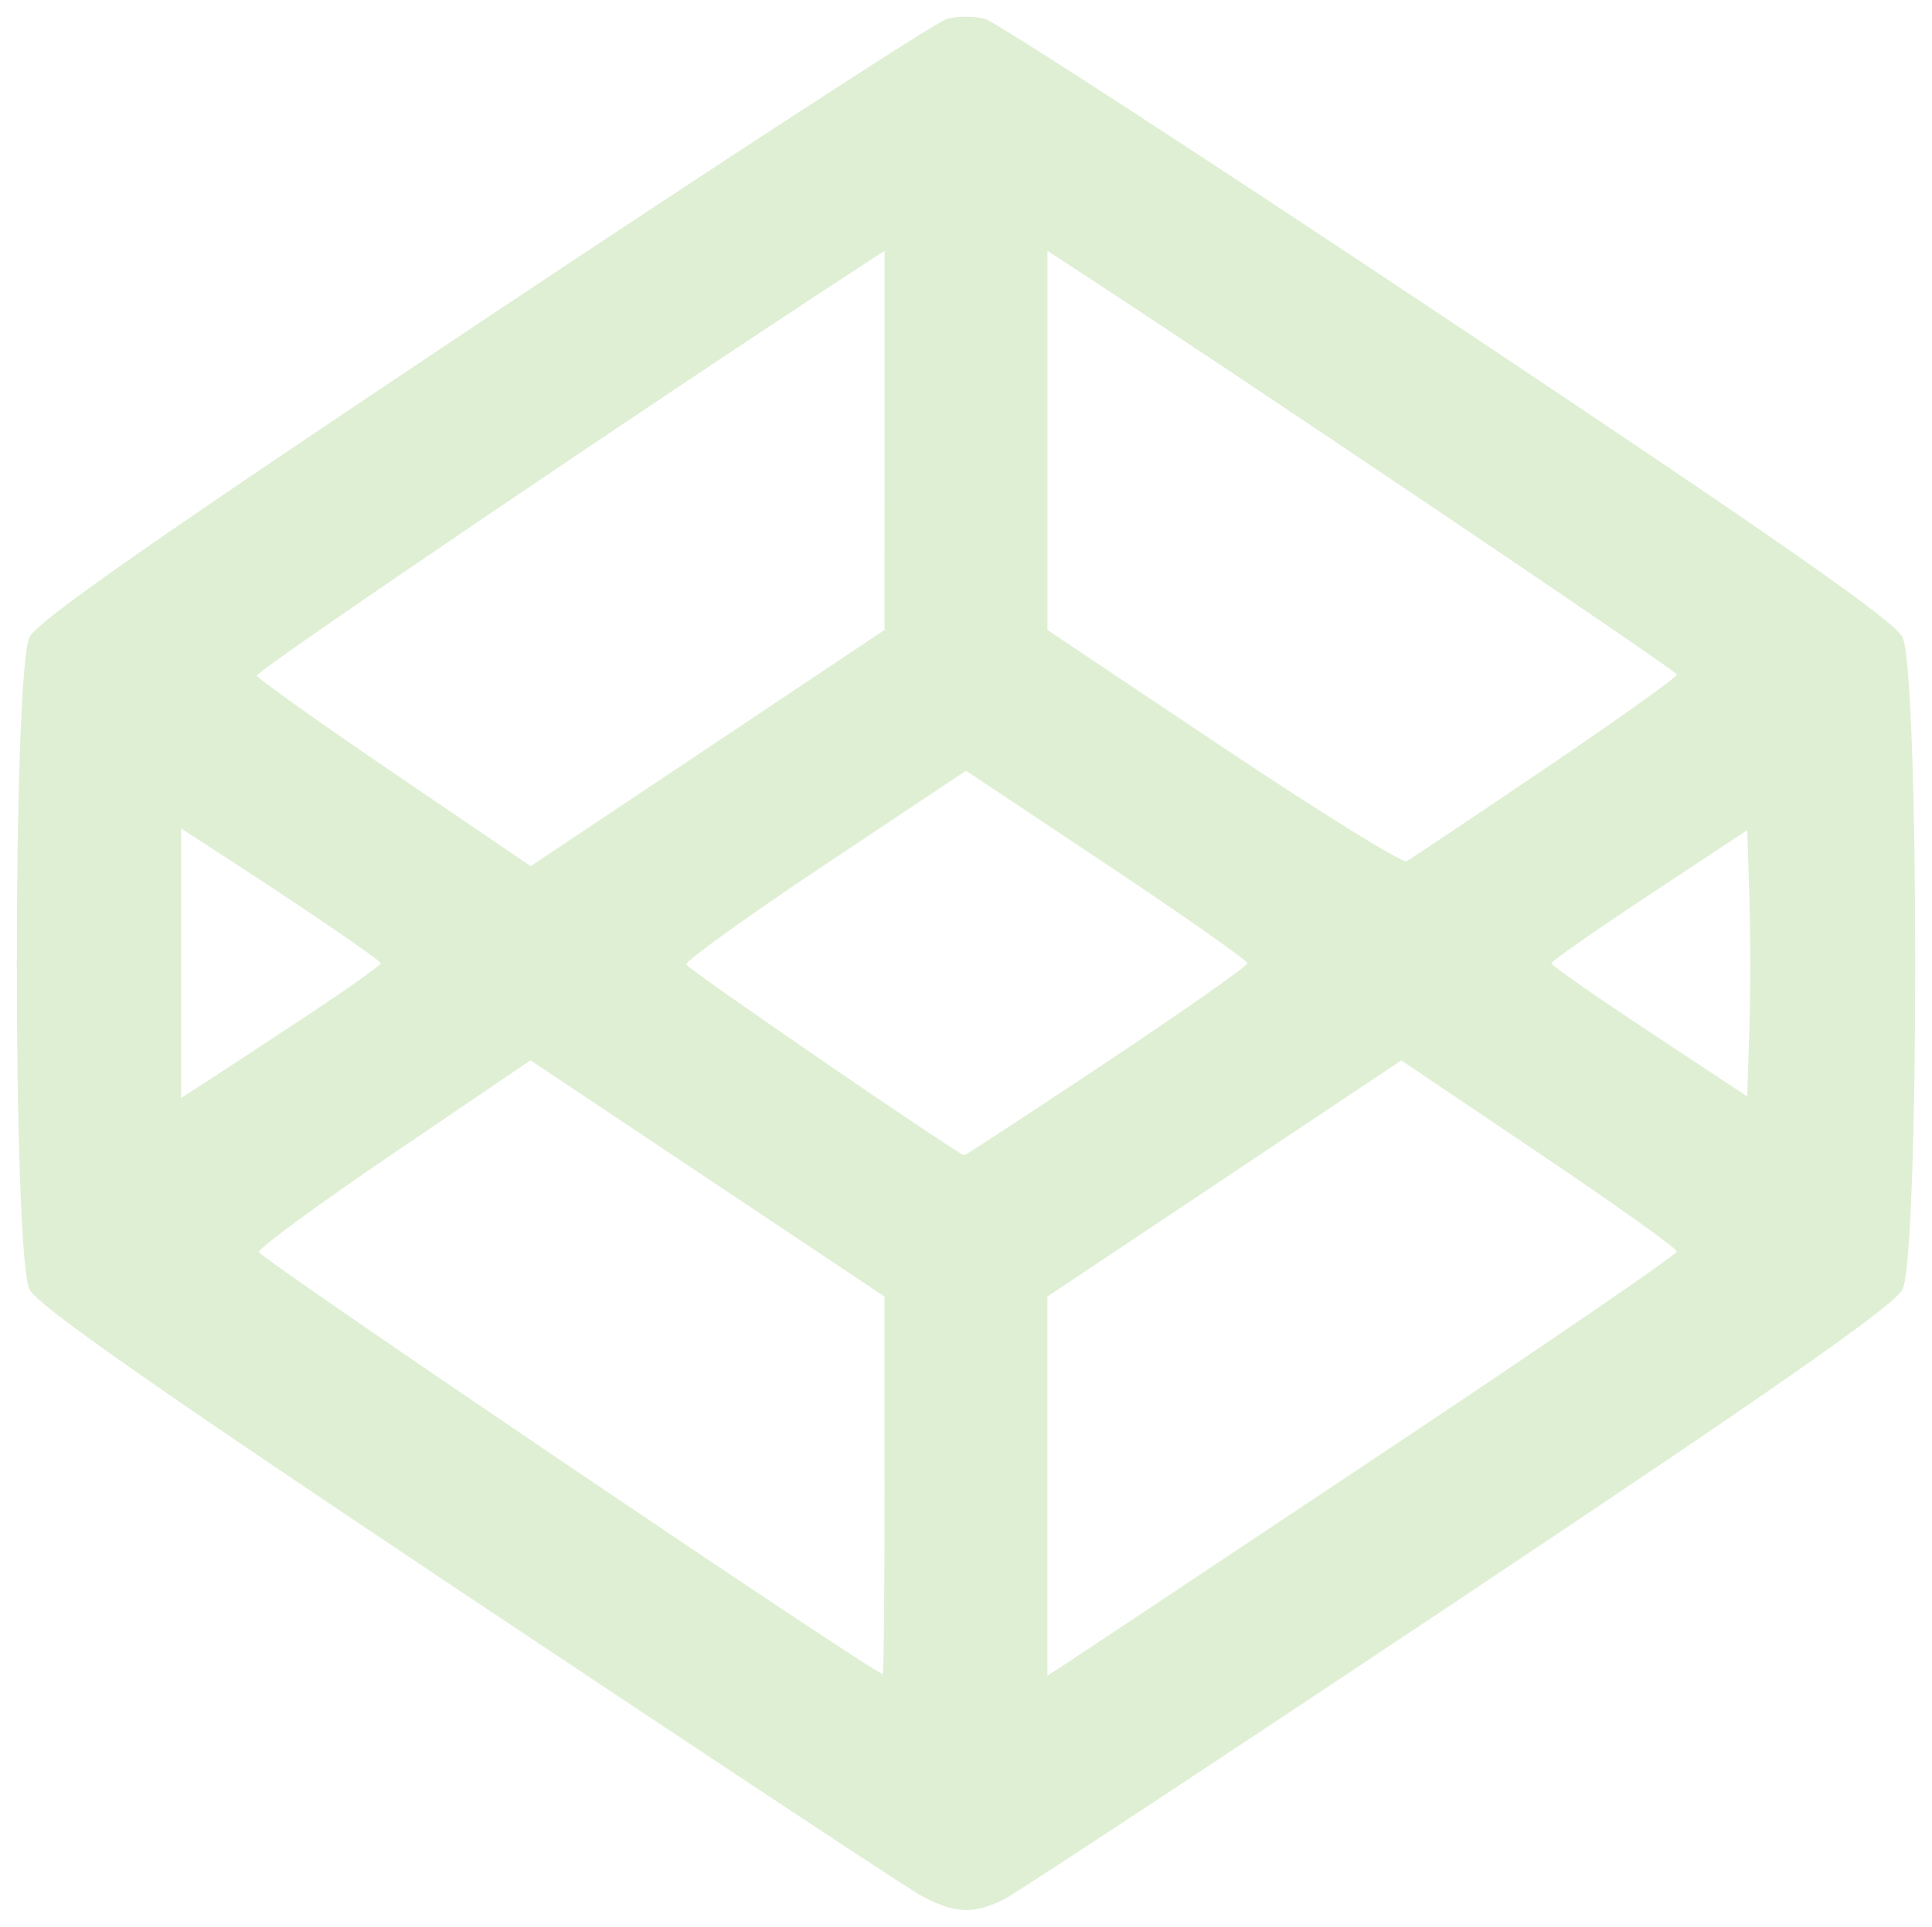 <?xml version="1.0" encoding="UTF-8" standalone="no"?>
<!-- Created with Inkscape (http://www.inkscape.org/) -->

<svg
   width="69.033mm"
   height="68.862mm"
   viewBox="0 0 69.033 68.862"
   version="1.1"
   id="svg5"
   sodipodi:docname="net_codepen.svg"
   inkscape:version="1.1.2 (b8e25be833, 2022-02-05)"
   xmlns:inkscape="http://www.inkscape.org/namespaces/inkscape"
   xmlns:sodipodi="http://sodipodi.sourceforge.net/DTD/sodipodi-0.dtd"
   xmlns="http://www.w3.org/2000/svg"
   xmlns:svg="http://www.w3.org/2000/svg">
  <sodipodi:namedview
     id="namedview7"
     pagecolor="#ffffff"
     bordercolor="#999999"
     borderopacity="1"
     inkscape:pageshadow="0"
     inkscape:pageopacity="0"
     inkscape:pagecheckerboard="0"
     inkscape:document-units="mm"
     showgrid="false"
     inkscape:snap-page="false"
     inkscape:zoom="0.37014941"
     inkscape:cx="-998.24555"
     inkscape:cy="599.75781"
     inkscape:window-width="1920"
     inkscape:window-height="1017"
     inkscape:window-x="-8"
     inkscape:window-y="-8"
     inkscape:window-maximized="1"
     inkscape:current-layer="layer1"
     fit-margin-top="0.6"
     fit-margin-left="0.6"
     fit-margin-right="0.6"
     fit-margin-bottom="0.6"
     lock-margins="true" />
  <defs
     id="defs2" />
  <g
     inkscape:label="Capa 1"
     inkscape:groupmode="layer"
     id="layer1"
     transform="translate(-7.478,-7.729)">
    <path
       style="fill:#dfefd4;stroke-width:0.265;fill-opacity:1"
       d="M 40.275,75.406 C 39.693,75.071 32.405,70.252 24.079,64.698 12.952,57.276 8.833,54.392 8.535,53.814 c -0.609,-1.178 -0.608,-22.145 0.002,-23.323 0.302,-0.583 4.544,-3.545 16.267,-11.358 8.723,-5.813 16.159,-10.644 16.525,-10.736 0.366,-0.092 0.965,-0.092 1.332,0 0.366,0.092 7.803,4.923 16.525,10.736 11.724,7.813 15.966,10.774 16.267,11.358 0.61,1.179 0.611,22.145 0.002,23.323 -0.299,0.578 -4.48,3.502 -15.822,11.065 -8.479,5.654 -15.791,10.473 -16.249,10.71 -1.125,0.582 -1.853,0.539 -3.109,-0.184 z m -1.191,-14.595 v -6.744 l -6.325,-4.222 -6.325,-4.222 -4.853,3.293 c -2.669,1.811 -4.853,3.413 -4.853,3.558 0,0.203 21.991,15.08 22.291,15.081 0.036,6e-5 0.066,-3.035 0.066,-6.744 z m 17.793,-1.151 c 5.784,-3.854 10.517,-7.096 10.517,-7.204 0,-0.108 -2.215,-1.689 -4.923,-3.513 l -4.923,-3.317 -6.322,4.22 -6.322,4.22 v 6.775 6.775 l 0.728,-0.474 c 0.4,-0.261 5.46,-3.628 11.245,-7.482 z M 47.023,45.684 c 2.764,-1.842 5.026,-3.431 5.026,-3.53 0,-0.099 -2.262,-1.688 -5.027,-3.531 l -5.027,-3.35 -5.034,3.355 c -2.769,1.845 -5.001,3.452 -4.961,3.572 0.056,0.167 9.631,6.74 9.93,6.816 0.037,0.009 2.329,-1.49 5.093,-3.332 z M 18.276,44.139 c 1.544,-1.019 2.808,-1.912 2.808,-1.984 0,-0.11 -3.199,-2.281 -6.375,-4.325 l -0.759,-0.489 v 4.814 4.814 l 0.759,-0.489 c 0.418,-0.269 2.023,-1.322 3.567,-2.341 z m 51.709,-4.363 -0.076,-2.379 -3.5,2.313 c -1.925,1.272 -3.5,2.372 -3.5,2.445 0,0.073 1.575,1.173 3.5,2.445 l 3.5,2.313 0.076,-2.379 c 0.042,-1.308 0.042,-3.45 0,-4.758 z M 39.085,23.468 v -6.775 l -0.728,0.474 c -7.323,4.769 -21.756,14.55 -21.702,14.706 0.04,0.114 2.258,1.693 4.929,3.509 l 4.856,3.301 6.322,-4.22 6.322,-4.22 z M 62.699,35.188 c 2.583,-1.747 4.696,-3.255 4.696,-3.353 0,-0.133 -15.901,-10.849 -21.762,-14.667 l -0.728,-0.474 v 6.775 6.775 l 6.284,4.203 c 3.456,2.312 6.403,4.139 6.548,4.06 0.146,-0.079 2.378,-1.572 4.961,-3.318 z"
       id="path1132" />
  </g>
</svg>
